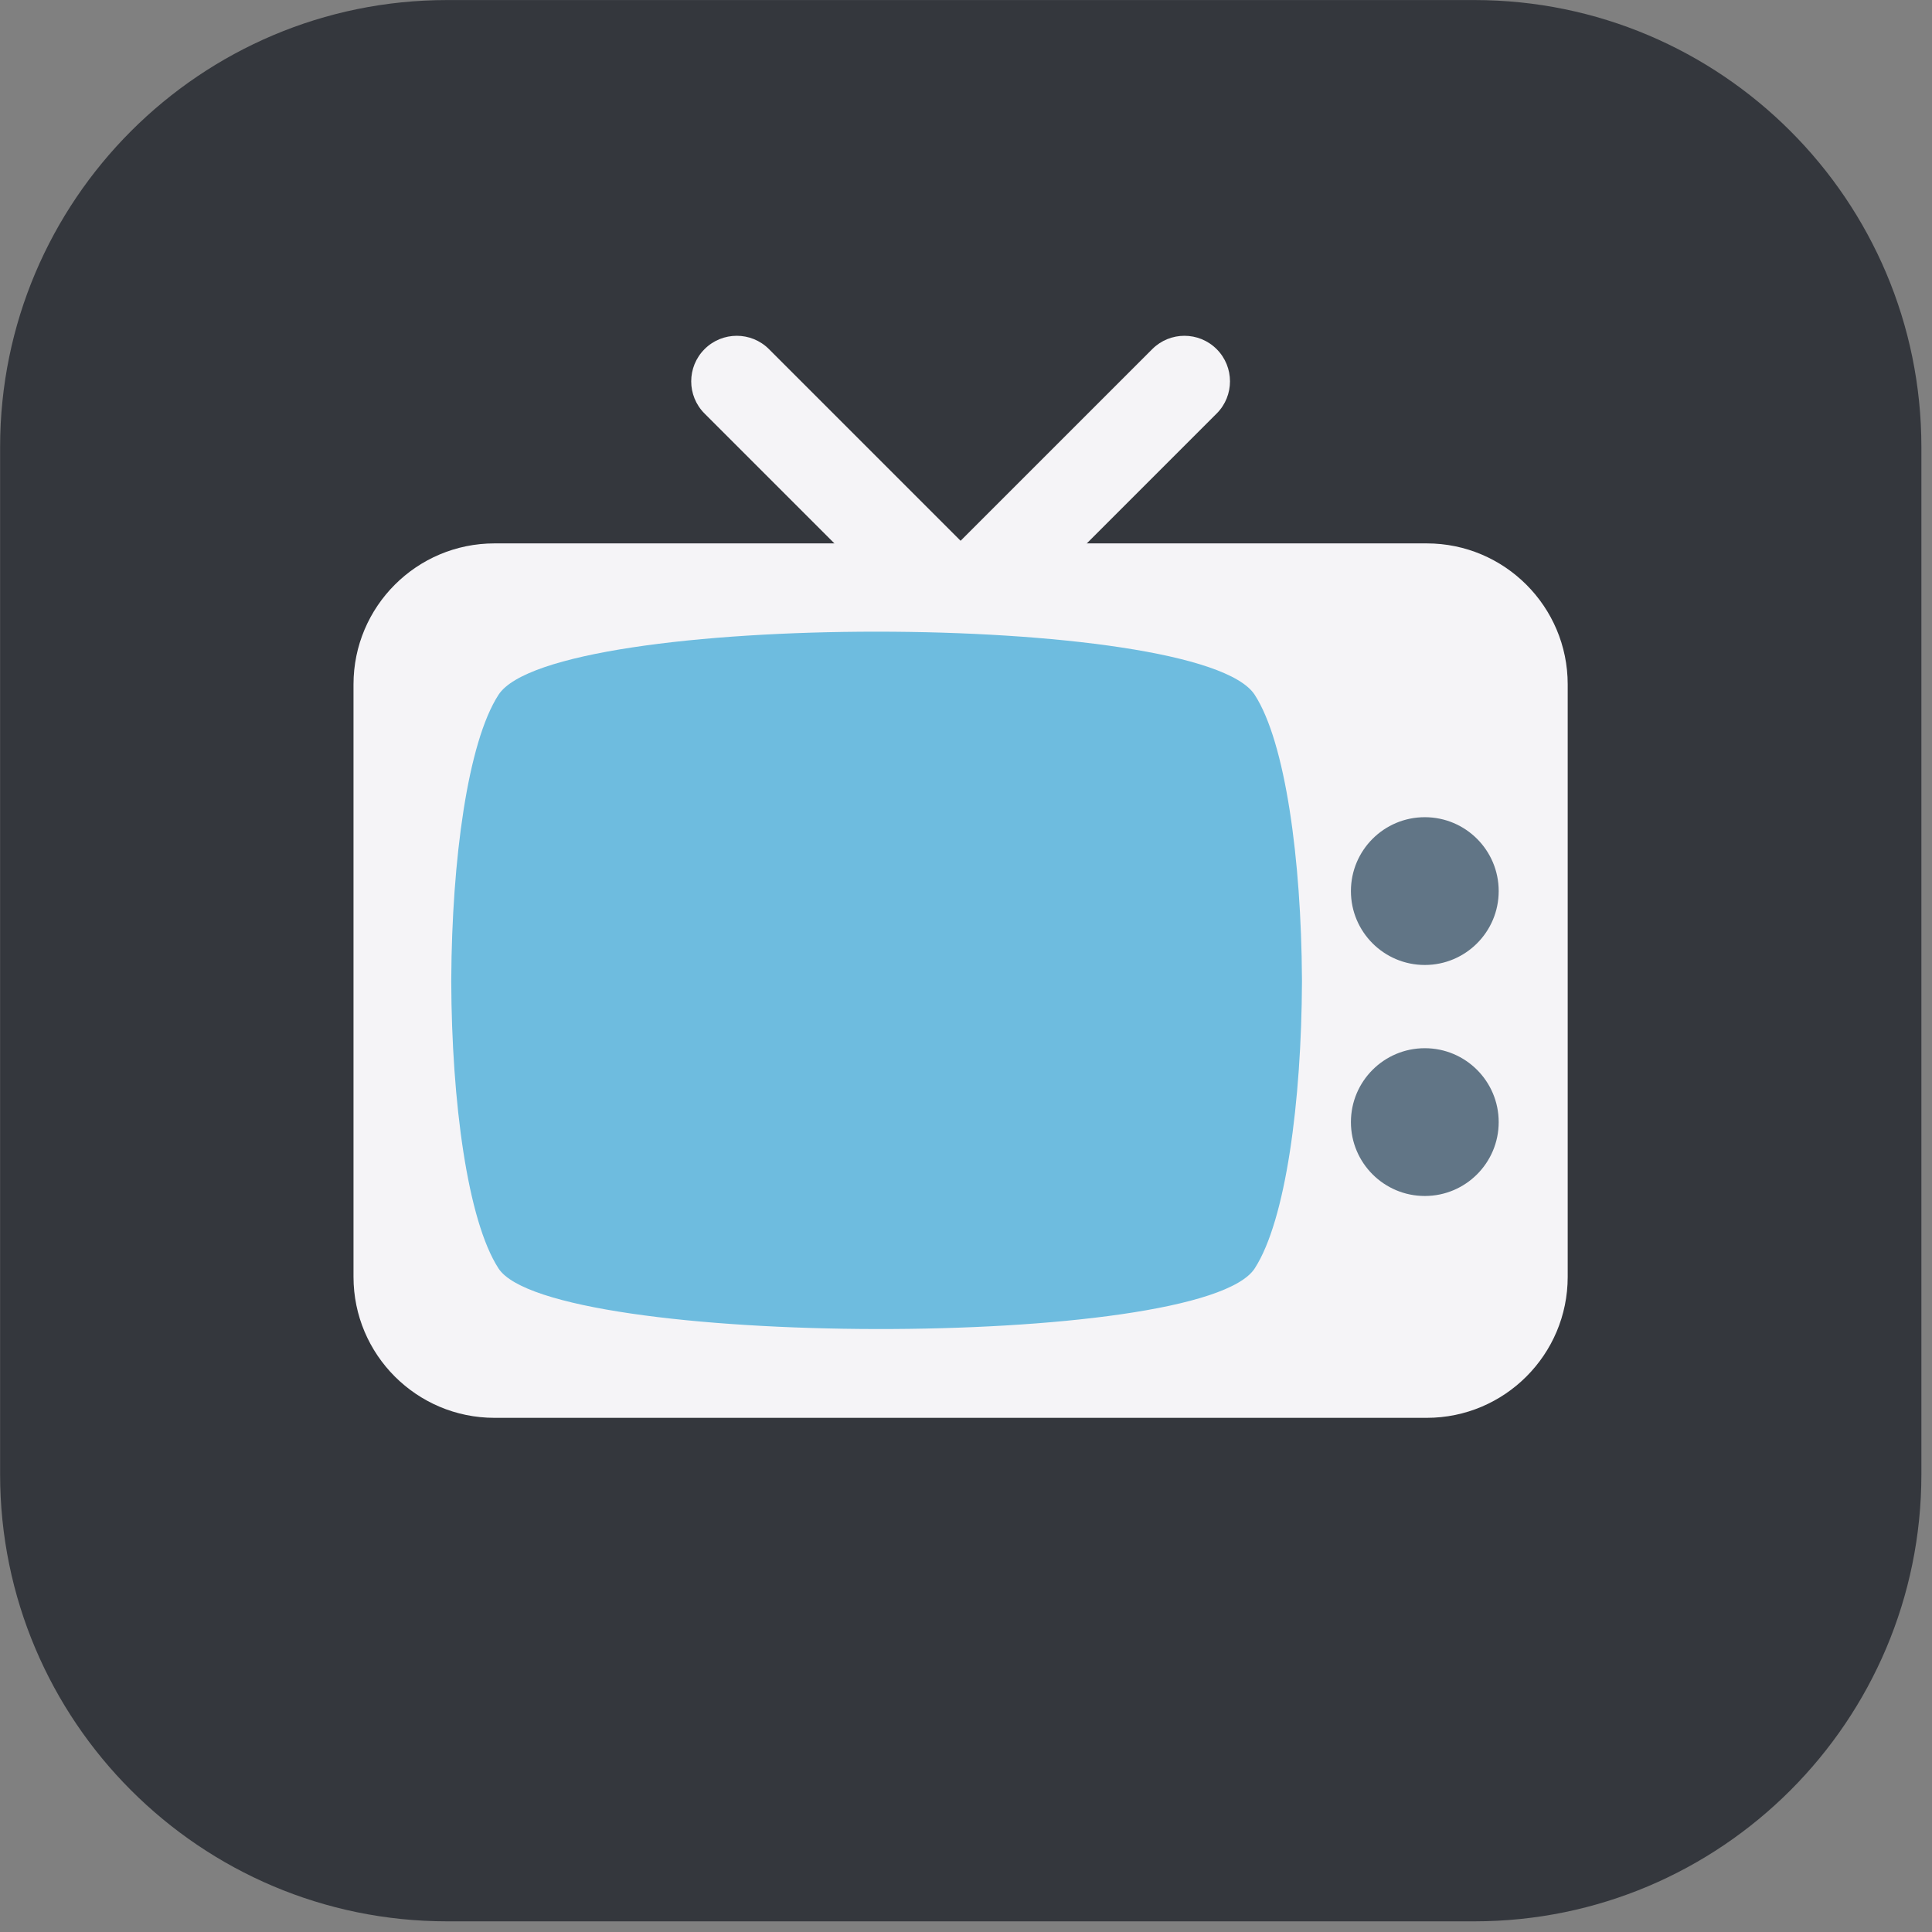 <?xml version="1.0" encoding="UTF-8" standalone="no"?>
<!DOCTYPE svg PUBLIC "-//W3C//DTD SVG 1.1//EN" "http://www.w3.org/Graphics/SVG/1.1/DTD/svg11.dtd">
<svg width="100%" height="100%" viewBox="0 0 111 111" version="1.1" xmlns="http://www.w3.org/2000/svg" xmlns:xlink="http://www.w3.org/1999/xlink" xml:space="preserve" xmlns:serif="http://www.serif.com/" style="fill-rule:evenodd;clip-rule:evenodd;stroke-linejoin:round;stroke-miterlimit:2;">
    <rect x="0" y="0" width="111" height="111" fill="#808080" stroke="none"/>
    <g transform="matrix(0.24,0,0,0.24,-4.81,-4.81)">
        <g>
            <g transform="matrix(3.127,0,0,3.127,-703.674,-339.054)">
                <path d="M378.534,149.063C378.534,130.176 363.199,114.841 344.311,114.841L265.671,114.841C246.783,114.841 231.449,130.176 231.449,149.063L231.449,227.703C231.449,246.591 246.783,261.926 265.671,261.926L344.311,261.926C363.199,261.926 378.534,246.591 378.534,227.703L378.534,149.063Z" style="fill:rgb(52,55,61);"/>
            </g>
            <g transform="matrix(0.826,-0.826,0.707,0.707,-59.669,247.663)">
                <path d="M246.873,84.68C246.873,78.665 242.691,73.783 237.54,73.783C232.388,73.783 228.206,78.665 228.206,84.68L228.206,192.219C228.206,198.233 232.388,203.116 237.54,203.116C242.691,203.116 246.873,198.233 246.873,192.219L246.873,84.68Z" style="fill:rgb(245,244,247);"/>
            </g>
            <g transform="matrix(-0.826,-0.826,-0.707,0.707,559.668,247.663)">
                <path d="M246.873,84.68C246.873,78.665 242.691,73.783 237.54,73.783C232.388,73.783 228.206,78.665 228.206,84.68L228.206,192.219C228.206,198.233 232.388,203.116 237.54,203.116C242.691,203.116 246.873,198.233 246.873,192.219L246.873,84.68Z" style="fill:rgb(245,244,247);"/>
            </g>
            <g transform="matrix(1,0,0,1,3.127,11.008)">
                <path d="M392.206,172.866C392.206,154.239 377.084,139.116 358.457,139.116L135.289,139.116C116.662,139.116 101.54,154.239 101.54,172.866L101.54,314.7C101.54,333.327 116.662,348.449 135.289,348.449L358.457,348.449C377.084,348.449 392.206,333.327 392.206,314.7L392.206,172.866Z" style="fill:rgb(245,244,247);"/>
            </g>
            <g transform="matrix(0.813,0,0,0.932,29.184,27.823)">
                <path d="M358.206,317.449C342.553,338.539 150.704,337.881 135.54,317.449C126.394,305.127 121.756,274.583 121.626,243.783L121.63,243.061C121.828,212.507 126.465,182.342 135.54,170.116C151.589,148.493 342.157,148.493 358.206,170.116C367.281,182.342 371.918,212.507 372.116,243.061L372.12,243.783C371.99,274.583 367.352,305.127 358.206,317.449Z" style="fill:rgb(110,188,223);"/>
            </g>
            <g transform="matrix(1,0,0,1,1.794,28.305)">
                <circle cx="359.331" cy="205.053" r="17.688" style="fill:rgb(97,117,134);"/>
            </g>
            <g transform="matrix(1,0,0,1,1.794,83.606)">
                <circle cx="359.331" cy="205.053" r="17.688" style="fill:rgb(97,117,134);"/>
            </g>
        </g>
    </g>
</svg>
